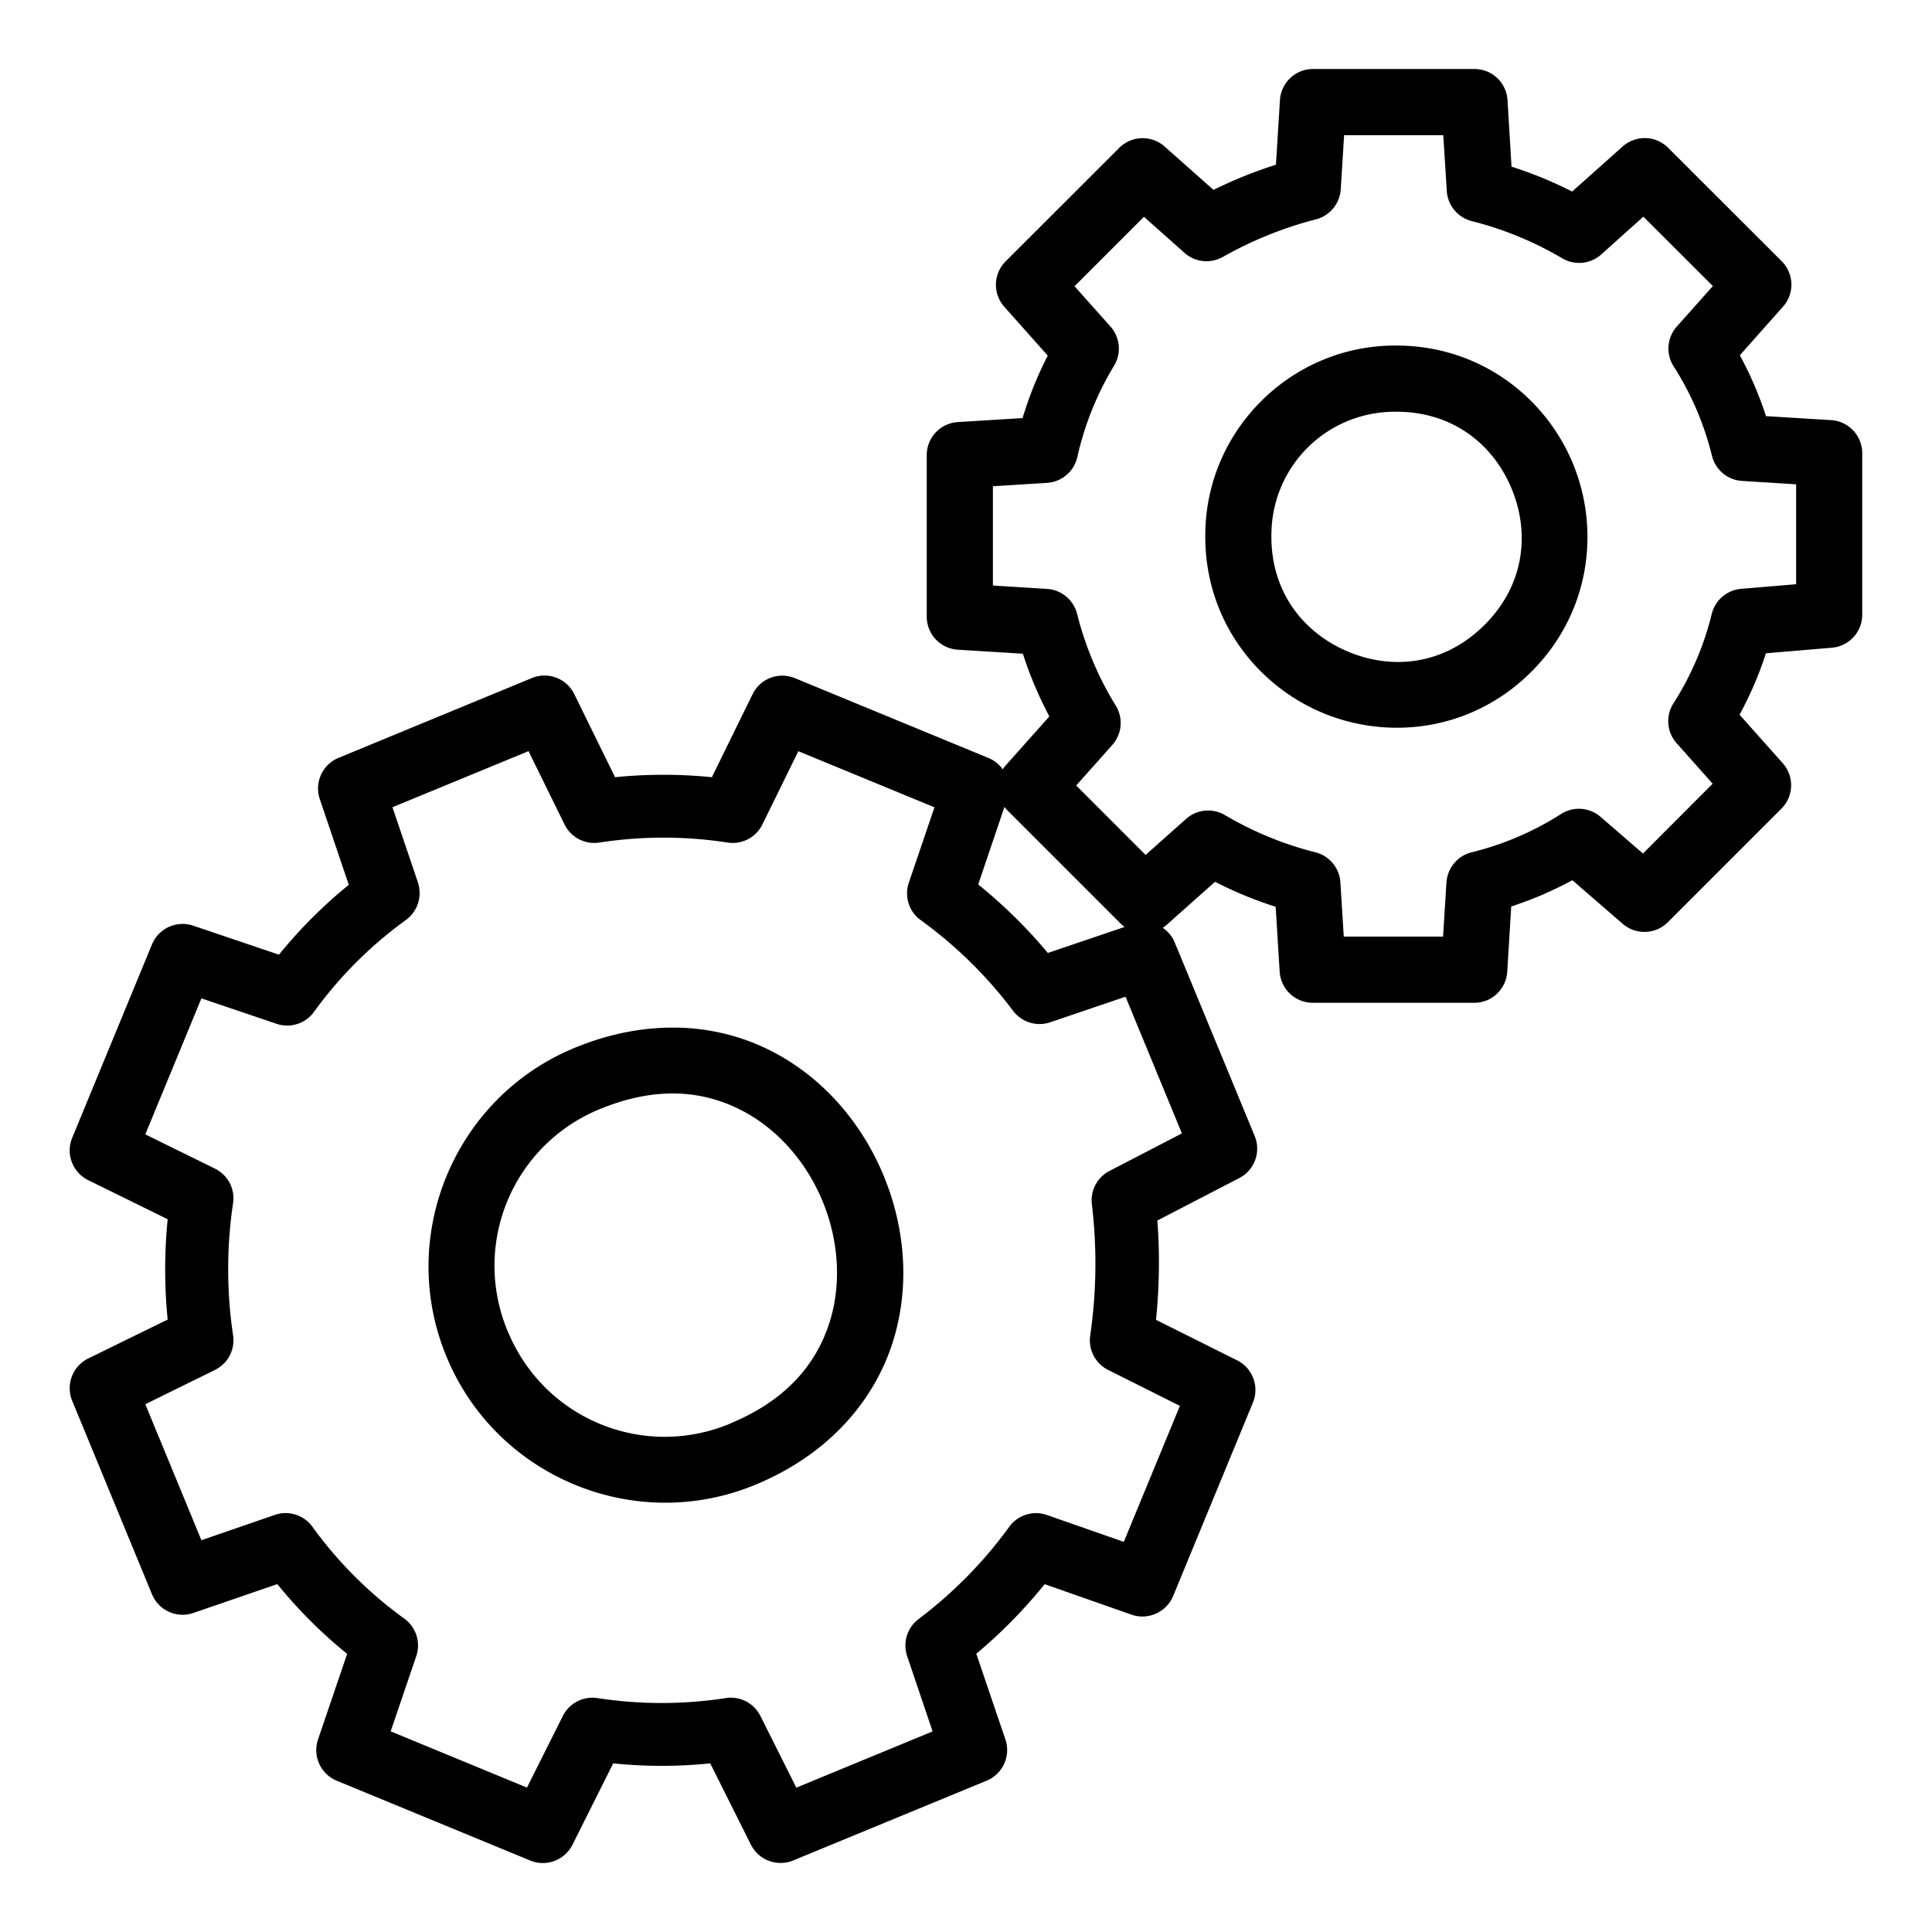 <?xml version="1.0" encoding="UTF-8" standalone="no"?>
<svg
   xmlns:dc="http://purl.org/dc/elements/1.1/"
   xmlns:cc="http://creativecommons.org/ns#"
   xmlns:rdf="http://www.w3.org/1999/02/22-rdf-syntax-ns#"
   xmlns:svg="http://www.w3.org/2000/svg"
   xmlns="http://www.w3.org/2000/svg"
   xmlns:sodipodi="http://sodipodi.sourceforge.net/DTD/sodipodi-0.dtd"
   xmlns:inkscape="http://www.inkscape.org/namespaces/inkscape"
   id="Icone_L_Parametres"
   data-name="Icone/L/Parametres"
   width="28"
   height="28"
   viewBox="0 0 28 28"
   version="1.1"
   sodipodi:docname="parametres.svg"
   inkscape:version="0.92.3 (2405546, 2018-03-11)">
  <defs
     id="defs16" />
  <sodipodi:namedview
     pagecolor="#ffffff"
     bordercolor="#666666"
     borderopacity="1"
     objecttolerance="10"
     gridtolerance="10"
     guidetolerance="10"
     inkscape:pageopacity="0"
     inkscape:pageshadow="2"
     inkscape:window-width="1920"
     inkscape:window-height="1052"
     id="namedview14"
     showgrid="false"
     inkscape:zoom="8.4285714"
     inkscape:cx="14"
     inkscape:cy="14"
     inkscape:window-x="0"
     inkscape:window-y="0"
     inkscape:window-maximized="1"
     inkscape:current-layer="Icone_L_Parametres" />
  <path
     style="color:#000000;font-style:normal;font-variant:normal;font-weight:normal;font-stretch:normal;font-size:medium;line-height:normal;font-family:sans-serif;font-variant-ligatures:normal;font-variant-position:normal;font-variant-caps:normal;font-variant-numeric:normal;font-variant-alternates:normal;font-feature-settings:normal;text-indent:0;text-align:start;text-decoration:none;text-decoration-line:none;text-decoration-style:solid;text-decoration-color:#000000;letter-spacing:normal;word-spacing:normal;text-transform:none;writing-mode:lr-tb;direction:ltr;text-orientation:mixed;dominant-baseline:auto;baseline-shift:baseline;text-anchor:start;white-space:normal;shape-padding:0;clip-rule:nonzero;display:inline;overflow:visible;visibility:visible;opacity:1;isolation:auto;mix-blend-mode:normal;color-interpolation:sRGB;color-interpolation-filters:linearRGB;solid-color:#000000;solid-opacity:1;vector-effect:none;fill:#000000;fill-opacity:1;fill-rule:nonzero;stroke:none;stroke-width:0.959;stroke-linecap:round;stroke-linejoin:round;stroke-miterlimit:10;stroke-dasharray:none;stroke-dashoffset:0;stroke-opacity:1;color-rendering:auto;image-rendering:auto;shape-rendering:auto;text-rendering:auto;enable-background:accumulate"
     d="m 19.028,1 a 0.48,0.48 0 0 0 -0.478,0.45 L 18.492,2.387 C 18.181,2.486 17.88,2.607 17.587,2.752 L 16.879,2.124 a 0.48,0.48 0 0 0 -0.658,0.019 l -1.647,1.645 a 0.48,0.48 0 0 0 -0.019,0.658 l 0.63,0.708 c -0.15,0.291 -0.271,0.592 -0.365,0.905 l -0.939,0.058 a 0.48,0.48 0 0 0 -0.45,0.48 v 2.339 a 0.48,0.48 0 0 0 0.45,0.48 l 0.943,0.058 c 0.101,0.314 0.23,0.617 0.384,0.909 l -0.628,0.705 a 0.48,0.48 0 0 0 -0.047,0.062 0.48,0.48 0 0 0 -0.208,-0.165 l -2.803,-1.156 a 0.48,0.48 0 0 0 -0.234,-0.034 0.48,0.48 0 0 0 -0.049,0.007 0.48,0.48 0 0 0 -0.33,0.255 0.48,0.48 0 0 0 -0.002,0.004 l -0.59,1.203 c -0.467,-0.047 -0.936,-0.047 -1.403,0 L 8.323,10.06 A 0.48,0.48 0 0 0 7.851,9.792 0.48,0.48 0 0 0 7.708,9.827 L 4.905,10.984 a 0.48,0.48 0 0 0 -0.27,0.598 l 0.42,1.242 c -0.372,0.301 -0.71,0.64 -1.012,1.012 L 2.801,13.416 a 0.48,0.48 0 0 0 -0.598,0.27 l -1.156,2.803 a 0.48,0.48 0 0 0 0.232,0.615 l 1.151,0.566 c -0.048,0.484 -0.048,0.97 0,1.454 l -1.151,0.564 a 0.48,0.48 0 0 0 -0.232,0.615 l 1.156,2.803 a 0.48,0.48 0 0 0 0.6,0.27 l 1.216,-0.418 C 4.321,23.33 4.658,23.667 5.031,23.969 L 4.609,25.21 a 0.48,0.48 0 0 0 0.272,0.598 l 2.803,1.156 a 0.48,0.48 0 0 0 0.613,-0.229 l 0.59,-1.179 c 0.234,0.024 0.468,0.036 0.703,0.036 0.234,-1.6e-5 0.469,-0.012 0.703,-0.036 l 0.59,1.179 a 0.48,0.48 0 0 0 0.425,0.264 0.48,0.48 0 0 0 0.049,-0.002 0.48,0.48 0 0 0 0.047,-0.006 0.48,0.48 0 0 0 0.092,-0.028 l 2.803,-1.156 a 0.48,0.48 0 0 0 0.272,-0.598 L 14.149,23.967 c 0.363,-0.303 0.694,-0.64 0.991,-1.008 l 1.259,0.442 a 0.48,0.48 0 0 0 0.189,0.026 0.48,0.48 0 0 0 0.047,-0.006 0.48,0.48 0 0 0 0.367,-0.29 l 1.156,-2.803 a 0.48,0.48 0 0 0 -0.229,-0.613 l -1.175,-0.587 c 0.048,-0.479 0.056,-0.959 0.019,-1.439 l 1.188,-0.616 a 0.48,0.48 0 0 0 0.223,-0.609 l -1.158,-2.803 a 0.48,0.48 0 0 0 -0.174,-0.214 0.48,0.48 0 0 0 0.051,-0.039 l 0.706,-0.628 c 0.283,0.144 0.576,0.265 0.879,0.362 l 0.058,0.941 a 0.48,0.48 0 0 0 0.48,0.45 h 2.34 a 0.48,0.48 0 0 0 0.096,-0.009 0.48,0.48 0 0 0 0.047,-0.013 0.48,0.48 0 0 0 0.045,-0.015 0.48,0.48 0 0 0 0.043,-0.022 0.48,0.48 0 0 0 0.039,-0.024 0.48,0.48 0 0 0 0.208,-0.365 l 0.058,-0.948 c 0.307,-0.099 0.602,-0.227 0.886,-0.38 l 0.731,0.633 a 0.48,0.48 0 0 0 0.652,-0.024 l 1.647,-1.647 a 0.48,0.48 0 0 0 0.019,-0.658 l -0.626,-0.703 c 0.154,-0.285 0.283,-0.581 0.382,-0.89 l 0.958,-0.081 a 0.48,0.48 0 0 0 0.438,-0.478 V 6.567 A 0.48,0.48 0 0 0 26.54,6.089 L 25.594,6.031 C 25.495,5.725 25.368,5.431 25.215,5.149 l 0.626,-0.705 A 0.48,0.48 0 0 0 25.822,3.786 L 24.175,2.141 A 0.48,0.48 0 0 0 23.518,2.122 L 22.785,2.776 C 22.501,2.632 22.209,2.512 21.906,2.415 L 21.848,1.45 A 0.48,0.48 0 0 0 21.368,1 Z m 0.452,0.959 h 1.437 l 0.051,0.808 a 0.48,0.48 0 0 0 0.015,0.094 0.48,0.48 0 0 0 0.034,0.09 0.48,0.48 0 0 0 0.311,0.253 c 0.461,0.116 0.904,0.298 1.314,0.54 a 0.48,0.48 0 0 0 0.564,-0.056 L 23.817,3.14 24.824,4.146 24.301,4.733 a 0.48,0.48 0 0 0 -0.045,0.577 c 0.255,0.398 0.442,0.836 0.555,1.295 a 0.48,0.48 0 0 0 0.437,0.365 l 0.783,0.049 v 1.448 l -0.798,0.067 a 0.48,0.48 0 0 0 -0.425,0.364 c -0.113,0.459 -0.3,0.897 -0.555,1.295 a 0.48,0.48 0 0 0 0.045,0.577 l 0.523,0.588 -1.01,1.012 -0.615,-0.532 a 0.48,0.48 0 0 0 -0.572,-0.041 c -0.398,0.255 -0.836,0.442 -1.295,0.555 a 0.48,0.48 0 0 0 -0.362,0.403 0.48,0.48 0 0 0 -0.004,0.034 l -0.049,0.785 h -1.439 l -0.049,-0.785 A 0.48,0.48 0 0 0 19.067,12.353 c -0.461,-0.116 -0.904,-0.298 -1.314,-0.54 a 0.48,0.48 0 0 0 -0.562,0.054 l -0.588,0.523 -1.006,-1.006 0.523,-0.587 a 0.48,0.48 0 0 0 0.051,-0.57 C 15.917,9.816 15.728,9.366 15.61,8.896 A 0.48,0.48 0 0 0 15.175,8.535 L 14.39,8.486 V 7.047 l 0.785,-0.049 a 0.48,0.48 0 0 0 0.438,-0.373 c 0.105,-0.467 0.284,-0.914 0.532,-1.323 A 0.48,0.48 0 0 0 16.095,4.734 L 15.573,4.148 16.579,3.142 17.167,3.665 a 0.48,0.48 0 0 0 0.354,0.12 0.48,0.48 0 0 0 0.047,-0.007 0.48,0.48 0 0 0 0.154,-0.054 c 0.424,-0.24 0.877,-0.423 1.349,-0.545 a 0.48,0.48 0 0 0 0.36,-0.435 z m 0.757,3.049 c -1.516,-0.01 -2.763,1.223 -2.769,2.74 0,0 0,0.002 0,0.002 -0.012,1.215 0.732,2.171 1.688,2.576 0.957,0.406 2.163,0.275 3.028,-0.581 C 23.048,8.89 23.193,7.684 22.798,6.723 22.403,5.762 21.453,5.009 20.238,5.008 Z m -0.004,0.959 a 0.48,0.48 0 0 0 0.004,0 C 21.066,5.967 21.648,6.45 21.91,7.088 22.172,7.725 22.098,8.48 21.509,9.063 20.919,9.646 20.165,9.711 19.53,9.441 18.895,9.172 18.417,8.584 18.426,7.755 a 0.48,0.48 0 0 0 0,-0.004 c 0.004,-0.998 0.808,-1.791 1.806,-1.784 z M 7.66,10.886 8.182,11.949 a 0.48,0.48 0 0 0 0.504,0.262 c 0.616,-0.095 1.243,-0.095 1.859,0 a 0.48,0.48 0 0 0 0.504,-0.262 l 0.521,-1.062 1.973,0.813 -0.371,1.091 a 0.48,0.48 0 0 0 0.144,0.523 0.48,0.48 0 0 0 0.028,0.021 c 0.509,0.369 0.96,0.811 1.338,1.314 a 0.48,0.48 0 0 0 0.538,0.167 l 1.092,-0.371 0.817,1.981 -1.047,0.543 a 0.48,0.48 0 0 0 -0.081,0.052 0.48,0.48 0 0 0 -0.036,0.032 0.48,0.48 0 0 0 -0.141,0.399 c 0.076,0.633 0.068,1.273 -0.024,1.904 a 0.48,0.48 0 0 0 0.26,0.498 l 1.04,0.521 -0.813,1.971 -1.115,-0.39 a 0.48,0.48 0 0 0 -0.545,0.171 c -0.369,0.509 -0.813,0.96 -1.315,1.338 a 0.48,0.48 0 0 0 -0.172,0.513 0.48,0.48 0 0 0 0.007,0.024 l 0.369,1.091 -1.975,0.815 -0.521,-1.04 a 0.48,0.48 0 0 0 -0.474,-0.262 0.48,0.48 0 0 0 -0.028,0.004 c -0.616,0.095 -1.243,0.095 -1.859,0 A 0.48,0.48 0 0 0 8.158,24.867 L 7.637,25.907 5.662,25.092 6.033,24.001 A 0.48,0.48 0 0 0 5.859,23.458 C 5.347,23.088 4.898,22.639 4.528,22.127 A 0.48,0.48 0 0 0 3.983,21.955 L 2.919,22.322 2.106,20.351 3.116,19.854 a 0.48,0.48 0 0 0 0.081,-0.051 0.48,0.48 0 0 0 0.037,-0.032 0.48,0.48 0 0 0 0.034,-0.034 0.48,0.48 0 0 0 0.028,-0.037 0.48,0.48 0 0 0 0.082,-0.349 c -0.048,-0.317 -0.071,-0.636 -0.071,-0.956 0,-0.32 0.023,-0.64 0.071,-0.958 A 0.48,0.48 0 0 0 3.286,17.077 0.48,0.48 0 0 0 3.254,17.04 0.48,0.48 0 0 0 3.116,16.937 L 2.106,16.44 2.919,14.469 4.009,14.838 a 0.48,0.48 0 0 0 0.189,0.024 0.48,0.48 0 0 0 0.047,-0.006 0.48,0.48 0 0 0 0.307,-0.193 C 4.922,14.152 5.371,13.703 5.883,13.333 a 0.48,0.48 0 0 0 0.037,-0.03 0.48,0.48 0 0 0 0.034,-0.034 0.48,0.48 0 0 0 0.112,-0.446 0.48,0.48 0 0 0 -0.009,-0.034 L 5.688,11.699 Z m 6.897,0.809 a 0.48,0.48 0 0 0 0.043,0.049 l 1.645,1.645 a 0.48,0.48 0 0 0 0.054,0.045 l -1.113,0.377 C 14.883,13.448 14.545,13.116 14.177,12.818 Z M 9.833,14.894 c -0.47,-0.012 -0.968,0.075 -1.477,0.281 -1.762,0.707 -2.613,2.732 -1.885,4.486 0.72,1.749 2.741,2.583 4.486,1.853 1.013,-0.421 1.666,-1.156 1.953,-1.977 0.286,-0.821 0.22,-1.709 -0.099,-2.487 -0.319,-0.778 -0.897,-1.457 -1.677,-1.84 -0.39,-0.192 -0.831,-0.304 -1.3,-0.317 z m -0.026,0.954 c 0.331,0.009 0.631,0.091 0.903,0.225 0.543,0.267 0.976,0.761 1.214,1.342 0.238,0.581 0.278,1.237 0.079,1.808 -0.199,0.572 -0.623,1.076 -1.415,1.405 a 0.48,0.48 0 0 0 0,0.002 c -1.265,0.53 -2.707,-0.067 -3.229,-1.336 a 0.48,0.48 0 0 0 -0.002,-0.002 c -0.528,-1.271 0.079,-2.714 1.357,-3.227 a 0.48,0.48 0 0 0 0.002,0 c 0.199,-0.081 0.388,-0.137 0.57,-0.172 0.182,-0.035 0.355,-0.049 0.521,-0.045 z"
     id="Tracé_40"
     inkscape:connector-curvature="0" />
</svg>
